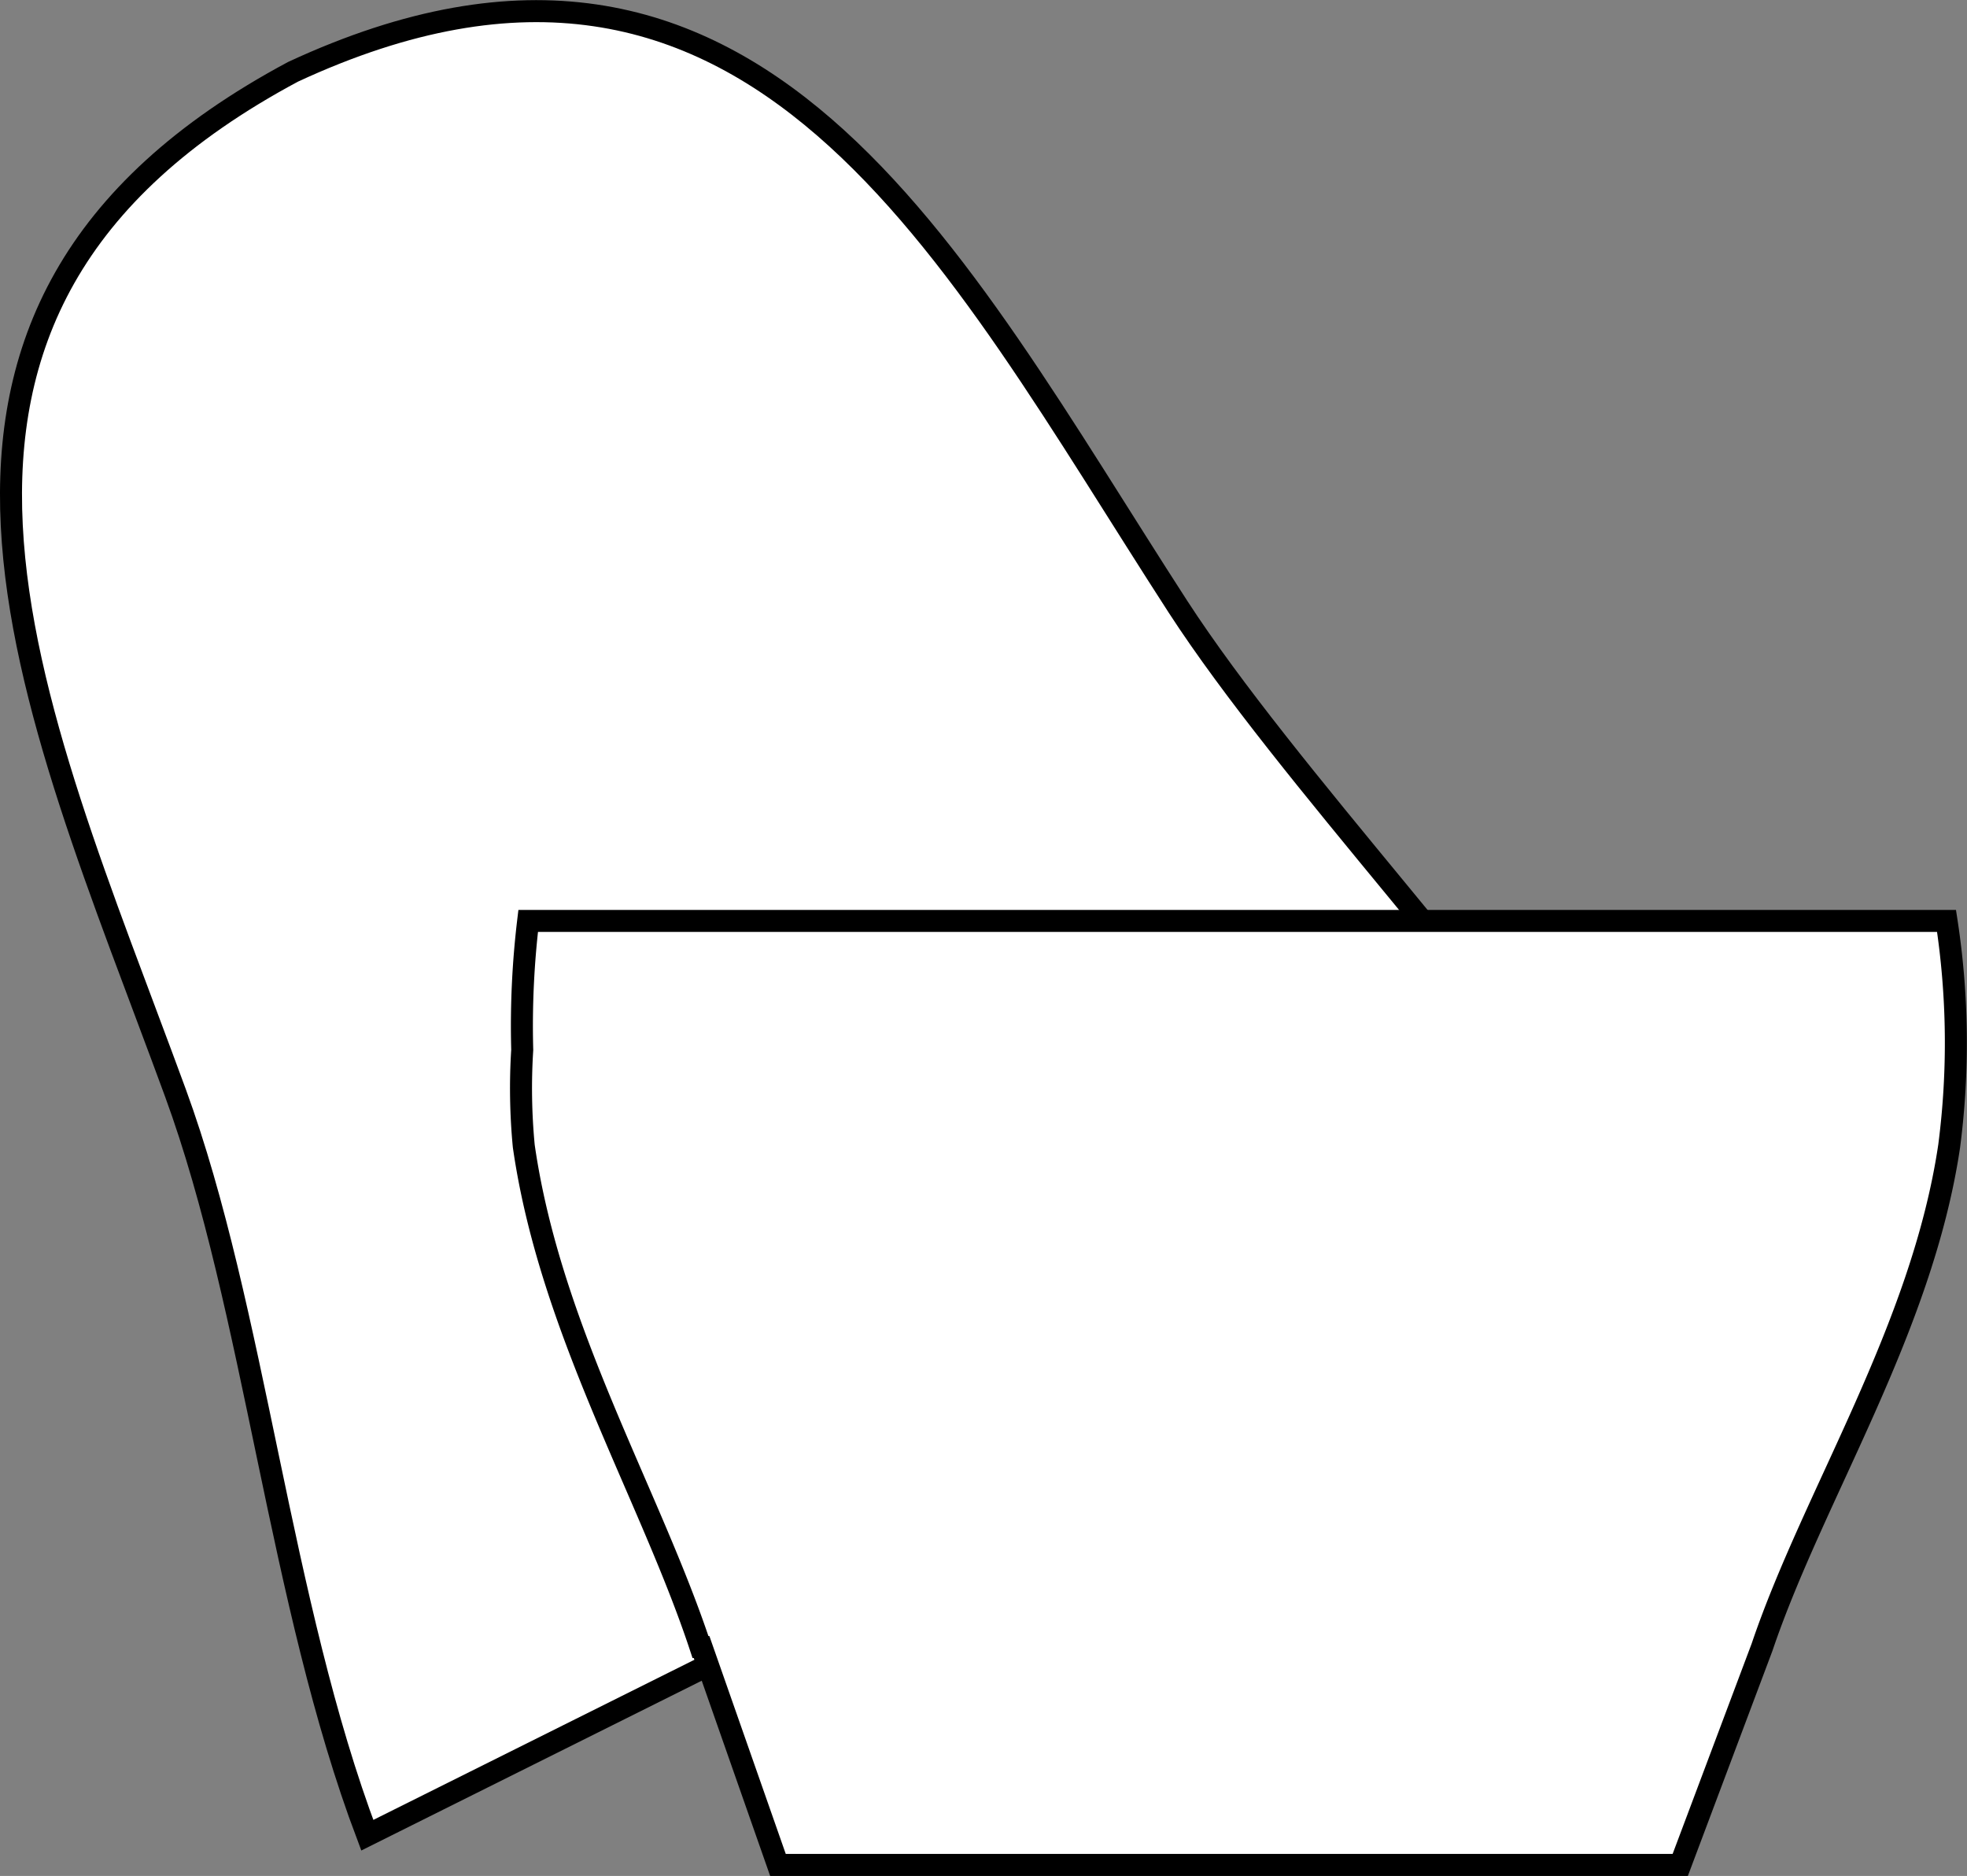 <svg xmlns="http://www.w3.org/2000/svg" viewBox="0 0 89.38 85.23"><rect x="0" y="0" width="89.38" height="85.23" fill="#808080" stroke="none"/><defs><style>.cls-1{fill:#fff;stroke:#000;stroke-miterlimit:10;}</style></defs><g id="Livello_2" data-name="Livello 2"><g id="Livello_1-2" data-name="Livello 1"><path class="cls-1" d="M74.4,54.6,16.69,83.38c-4-10.58-5.1-23.85-8.72-33.73C1.45,31.87-7.12,14.18,13.32,3.26h0c21.05-9.77,29.9,8.38,40.21,24.31C58.49,35.21,68.3,45.43,74.4,54.6Z"/><path class="cls-1" d="M88.57,52.07h0c-1.24,8.35-6.16,15.84-8.5,22.76h0l-3.72,9.9h-41l-3.47-9.9-.05,0C29.55,67.92,25,60.43,23.8,52.07a27.65,27.65,0,0,1-.07-4.37A40.18,40.18,0,0,1,24,41.84H88.45A36.39,36.39,0,0,1,88.57,52.07Z"/></g></g></svg>